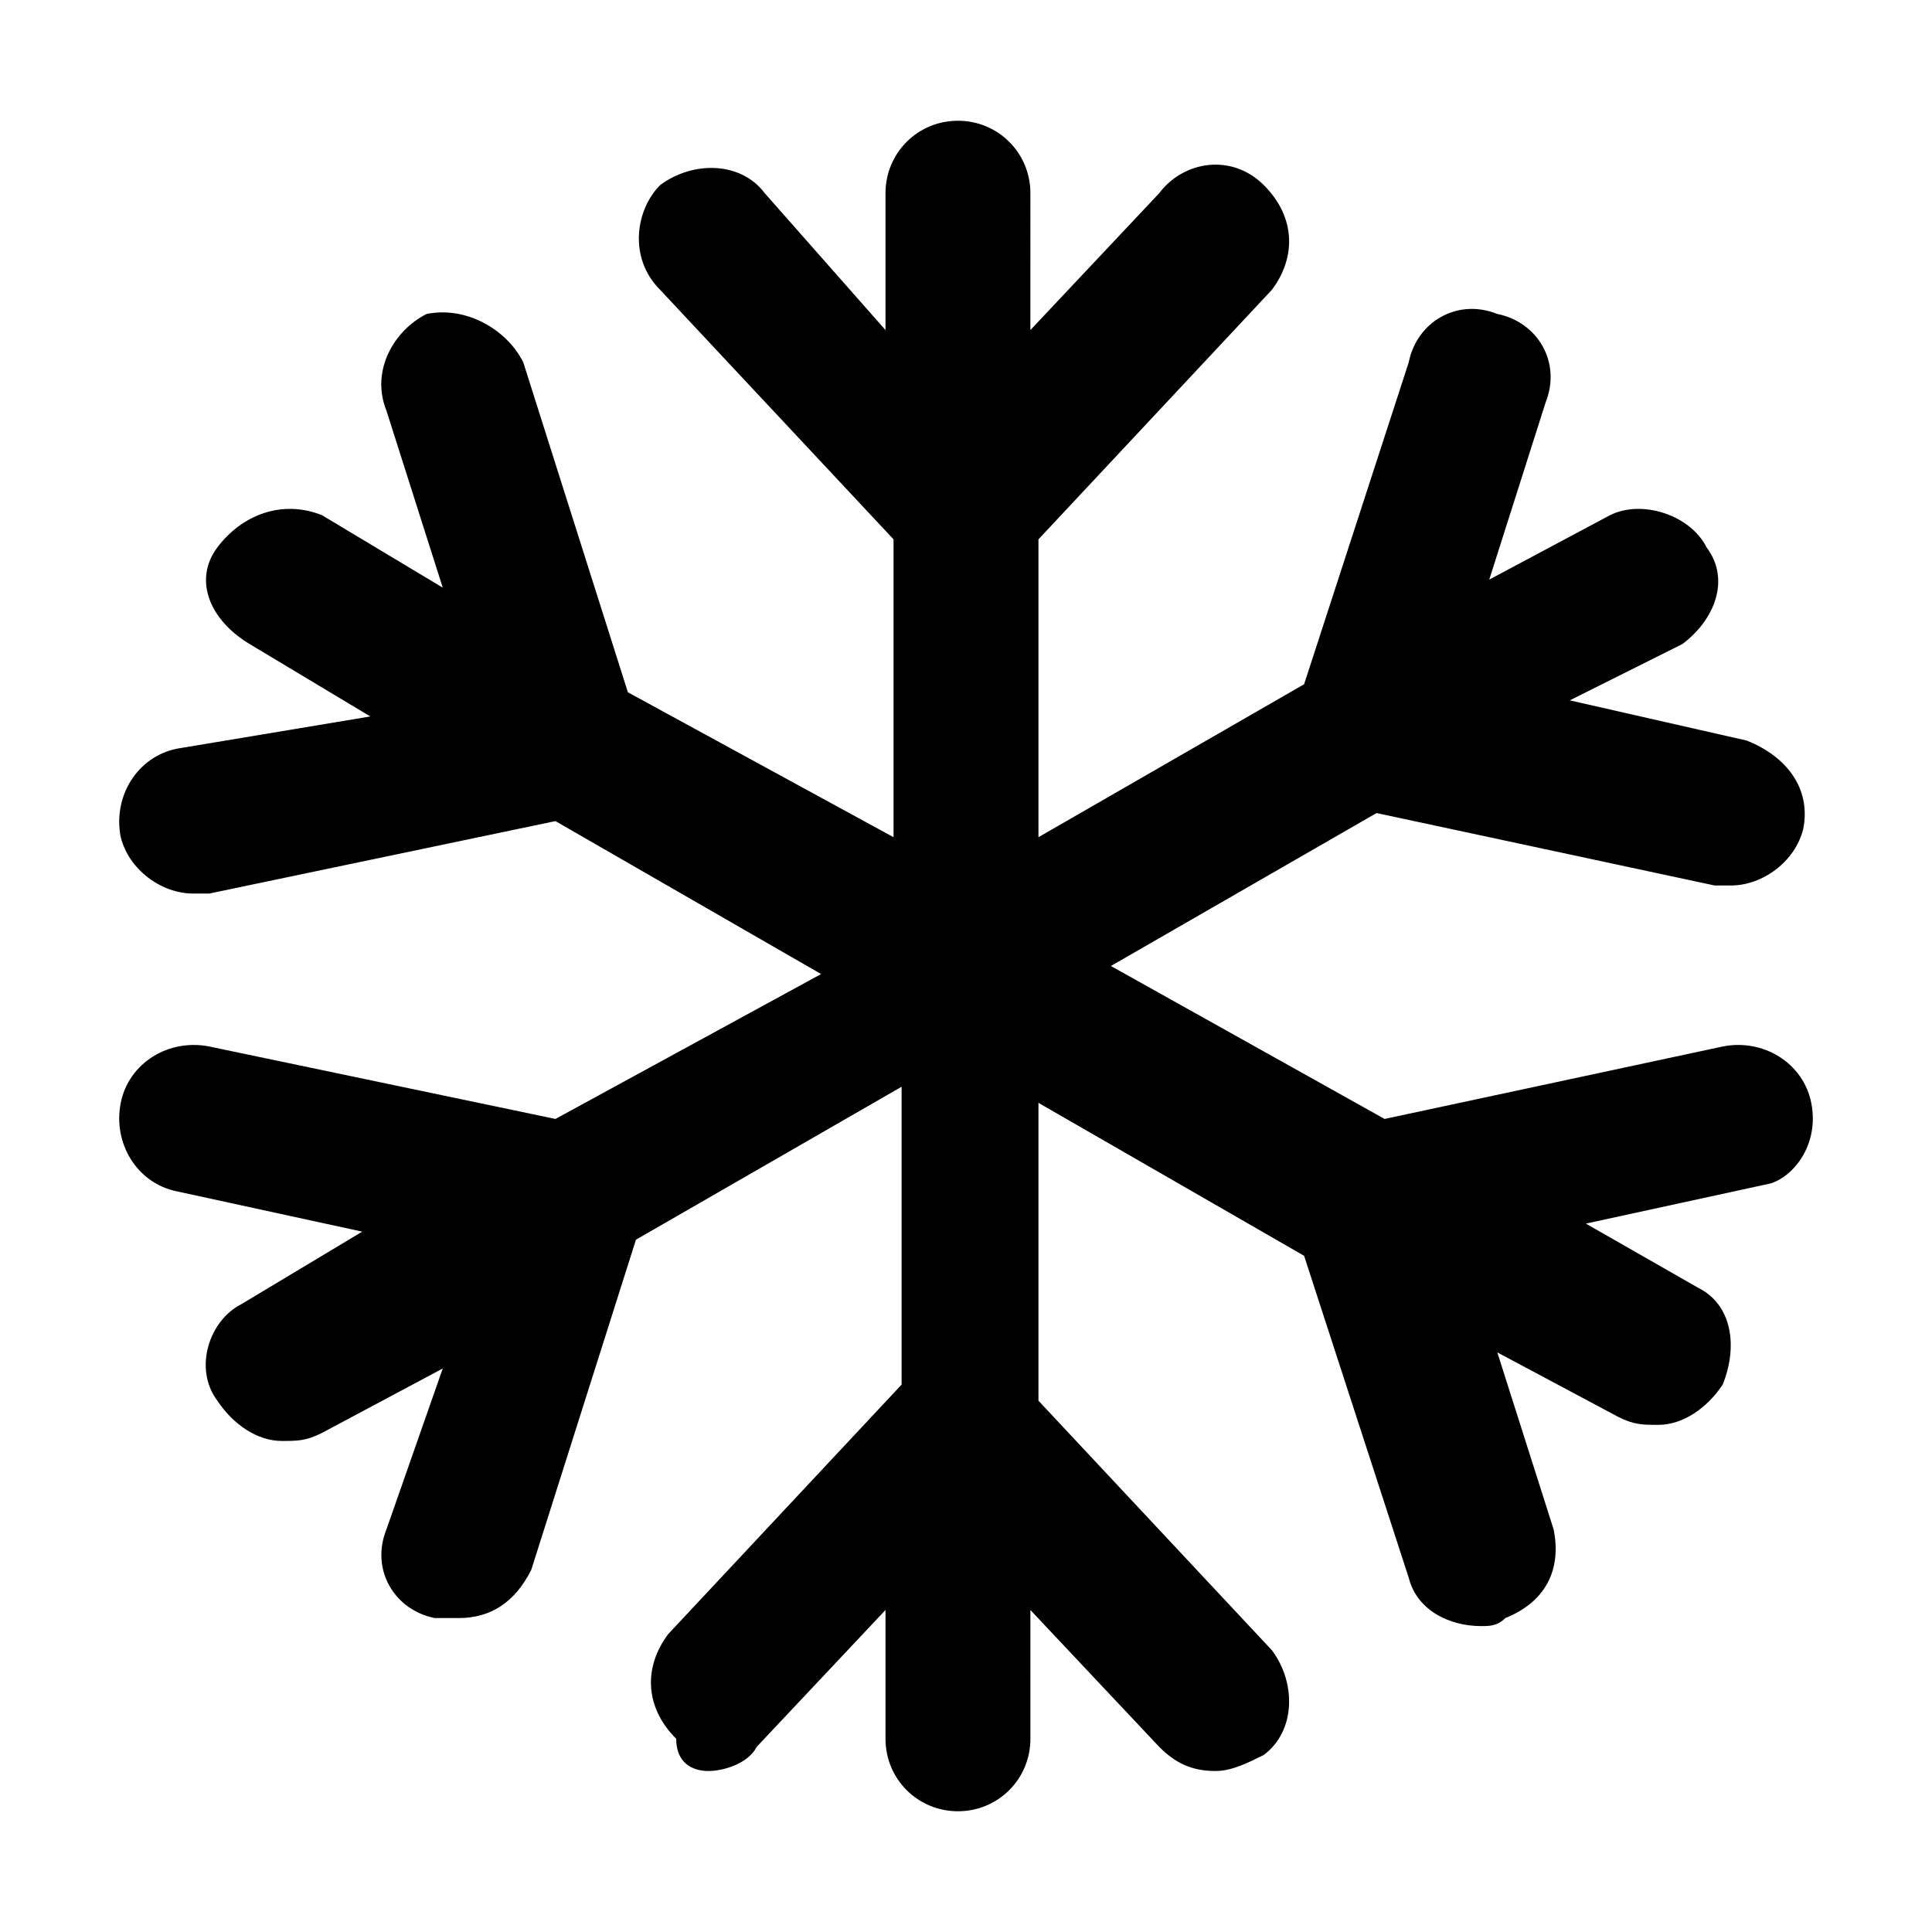 <?xml version="1.0" encoding="utf-8"?>
<!-- Generator: Adobe Illustrator 22.0.1, SVG Export Plug-In . SVG Version: 6.00 Build 0)  -->
<svg version="1.1" xmlns="http://www.w3.org/2000/svg" xmlns:xlink="http://www.w3.org/1999/xlink" x="0px" y="0px"
	 viewBox="0 0 24 24" enable-background="new 0 0 24 24" xml:space="preserve">
<g id="图层_1" display="none">
	<g display="inline">
		<path fill="#CFD1D1" d="M23.9,0.1v23.8H0.1V0.1H23.9 M24,0H0v24h24V0L24,0z"/>
		<path fill="#CFD1D1" d="M19.9,2.7c0.8,0,1.4,0.6,1.4,1.4v15.8c0,0.8-0.6,1.4-1.4,1.4H4.1c-0.8,0-1.4-0.6-1.4-1.4V4.1
			c0-0.8,0.6-1.4,1.4-1.4H19.9 M19.9,2.6H4.1c-0.8,0-1.5,0.7-1.5,1.5v15.8c0,0.8,0.7,1.5,1.5,1.5h15.8c0.8,0,1.5-0.7,1.5-1.5V4.1
			C21.4,3.3,20.7,2.6,19.9,2.6L19.9,2.6z"/>
		<path fill="#CFD1D1" d="M18.4,1.2c0.8,0,1.4,0.6,1.4,1.4v18.8c0,0.8-0.6,1.4-1.4,1.4H5.6c-0.8,0-1.4-0.6-1.4-1.4V2.6
			c0-0.8,0.6-1.4,1.4-1.4H18.4 M18.4,1.1H5.6c-0.8,0-1.5,0.7-1.5,1.5v18.8c0,0.8,0.7,1.5,1.5,1.5h12.8c0.8,0,1.5-0.7,1.5-1.5V2.6
			C19.9,1.8,19.2,1.1,18.4,1.1L18.4,1.1z"/>
		<path fill="#CFD1D1" d="M21.4,4.2c0.8,0,1.4,0.6,1.4,1.4v12.8c0,0.8-0.6,1.4-1.4,1.4H2.6c-0.8,0-1.4-0.6-1.4-1.4V5.6
			c0-0.8,0.6-1.4,1.4-1.4H21.4 M21.4,4.1H2.6c-0.8,0-1.5,0.7-1.5,1.5v12.8c0,0.8,0.7,1.5,1.5,1.5h18.8c0.8,0,1.5-0.7,1.5-1.5V5.6
			C22.9,4.8,22.2,4.1,21.4,4.1L21.4,4.1z"/>
		<g>
			<polygon fill="#CFD1D1" points="23.9,24 0,0.1 0.1,0 24,23.9 			"/>
		</g>
		<g>
			<polygon fill="#CFD1D1" points="0,23.9 23.9,0 24,0.1 0.1,24 			"/>
		</g>
		<path fill="#CFD1D1" d="M12,1.2C18,1.2,22.8,6,22.8,12S18,22.8,12,22.8S1.2,18,1.2,12S6,1.2,12,1.2 M12,1.1C6,1.1,1.1,6,1.1,12
			S6,22.9,12,22.9S22.9,18,22.9,12S18,1.1,12,1.1L12,1.1z"/>
		<path fill="#CFD1D1" d="M11.9,7.1c2.7,0,4.9,2.2,4.9,4.9S14.7,17,11.9,17S7,14.8,7,12.1S9.2,7.1,11.9,7.1 M11.9,7.1
			c-2.8,0-5,2.2-5,5s2.2,5,5,5s5-2.2,5-5S14.7,7.1,11.9,7.1L11.9,7.1z"/>
		<g>
			<rect x="8.2" fill="#CFD1D1" width="0.1" height="24"/>
		</g>
		<g>
			<rect x="15.7" fill="#CFD1D1" width="0.1" height="24"/>
		</g>
		<g>
			<rect x="12" fill="#CFD1D1" width="0.1" height="24"/>
		</g>
		<g>
			<rect y="8.2" fill="#CFD1D1" width="24" height="0.1"/>
		</g>
		<g>
			<rect y="15.7" fill="#CFD1D1" width="24" height="0.1"/>
		</g>
		<g>
			<rect y="12" fill="#CFD1D1" width="24" height="0.1"/>
		</g>
	</g>
</g>
<g id="图层_2">
	<path d="M22.5,13.7c-0.1-0.5-0.6-0.8-1.1-0.7l-4.2,0.9L13.8,12l3.3-1.9l4.2,0.9c0.1,0,0.1,0,0.2,0c0.4,0,0.8-0.3,0.9-0.7
		c0.1-0.5-0.2-0.9-0.7-1.1l-2.2-0.5L20.9,8c0.4-0.3,0.6-0.8,0.3-1.2C21,6.4,20.4,6.2,20,6.4l-1.5,0.8l0.7-2.2c0.2-0.5-0.1-1-0.6-1.1
		c-0.5-0.2-1,0.1-1.1,0.6l-1.3,4l-3.3,1.9V6.7l2.9-3.1c0.3-0.4,0.3-0.9-0.1-1.3s-1-0.3-1.3,0.1l-1.6,1.7V2.4c0-0.5-0.4-0.9-0.9-0.9
		c-0.5,0-0.9,0.4-0.9,0.9v1.7L9.5,2.4C9.2,2,8.6,2,8.2,2.3C7.9,2.6,7.8,3.2,8.2,3.6l2.9,3.1v3.7L7.8,8.6L6.5,4.5
		C6.3,4.1,5.8,3.8,5.3,3.9C4.9,4.1,4.6,4.6,4.8,5.1l0.7,2.2L4,6.4C3.5,6.2,3,6.4,2.7,6.8S2.6,7.7,3.1,8l1.5,0.9L2.2,9.3
		c-0.5,0.1-0.8,0.6-0.7,1.1c0.1,0.4,0.5,0.7,0.9,0.7h0.2l4.3-0.9l3.3,1.9l-3.3,1.8l-4.3-0.9c-0.5-0.1-1,0.2-1.1,0.7s0.2,1,0.7,1.1
		l2.3,0.5l-1.5,0.9c-0.4,0.2-0.6,0.8-0.3,1.2c0.2,0.3,0.5,0.5,0.8,0.5c0.2,0,0.3,0,0.5-0.1l1.5-0.8L4.8,19c-0.2,0.5,0.1,1,0.6,1.1
		c0.1,0,0.2,0,0.3,0c0.4,0,0.7-0.2,0.9-0.6l1.3-4.1l3.3-1.9v3.7l-2.9,3.1c-0.3,0.4-0.3,0.9,0.1,1.3C8.4,21.9,8.6,22,8.8,22
		c0.2,0,0.5-0.1,0.6-0.3l1.6-1.7v1.6c0,0.5,0.4,0.9,0.9,0.9s0.9-0.4,0.9-0.9V20l1.6,1.7c0.2,0.2,0.4,0.3,0.7,0.3
		c0.2,0,0.4-0.1,0.6-0.2c0.4-0.3,0.4-0.9,0.1-1.3l-2.9-3.1v-3.7l3.3,1.9l1.3,4c0.1,0.4,0.5,0.6,0.9,0.6c0.1,0,0.2,0,0.3-0.1
		c0.5-0.2,0.7-0.6,0.6-1.1l-0.7-2.2l1.5,0.8c0.2,0.1,0.3,0.1,0.5,0.1c0.3,0,0.6-0.2,0.8-0.5c0.2-0.5,0.1-1-0.3-1.2l-1.4-0.8l2.3-0.5
		C22.3,14.6,22.6,14.2,22.5,13.7z"/>
</g>
</svg>
